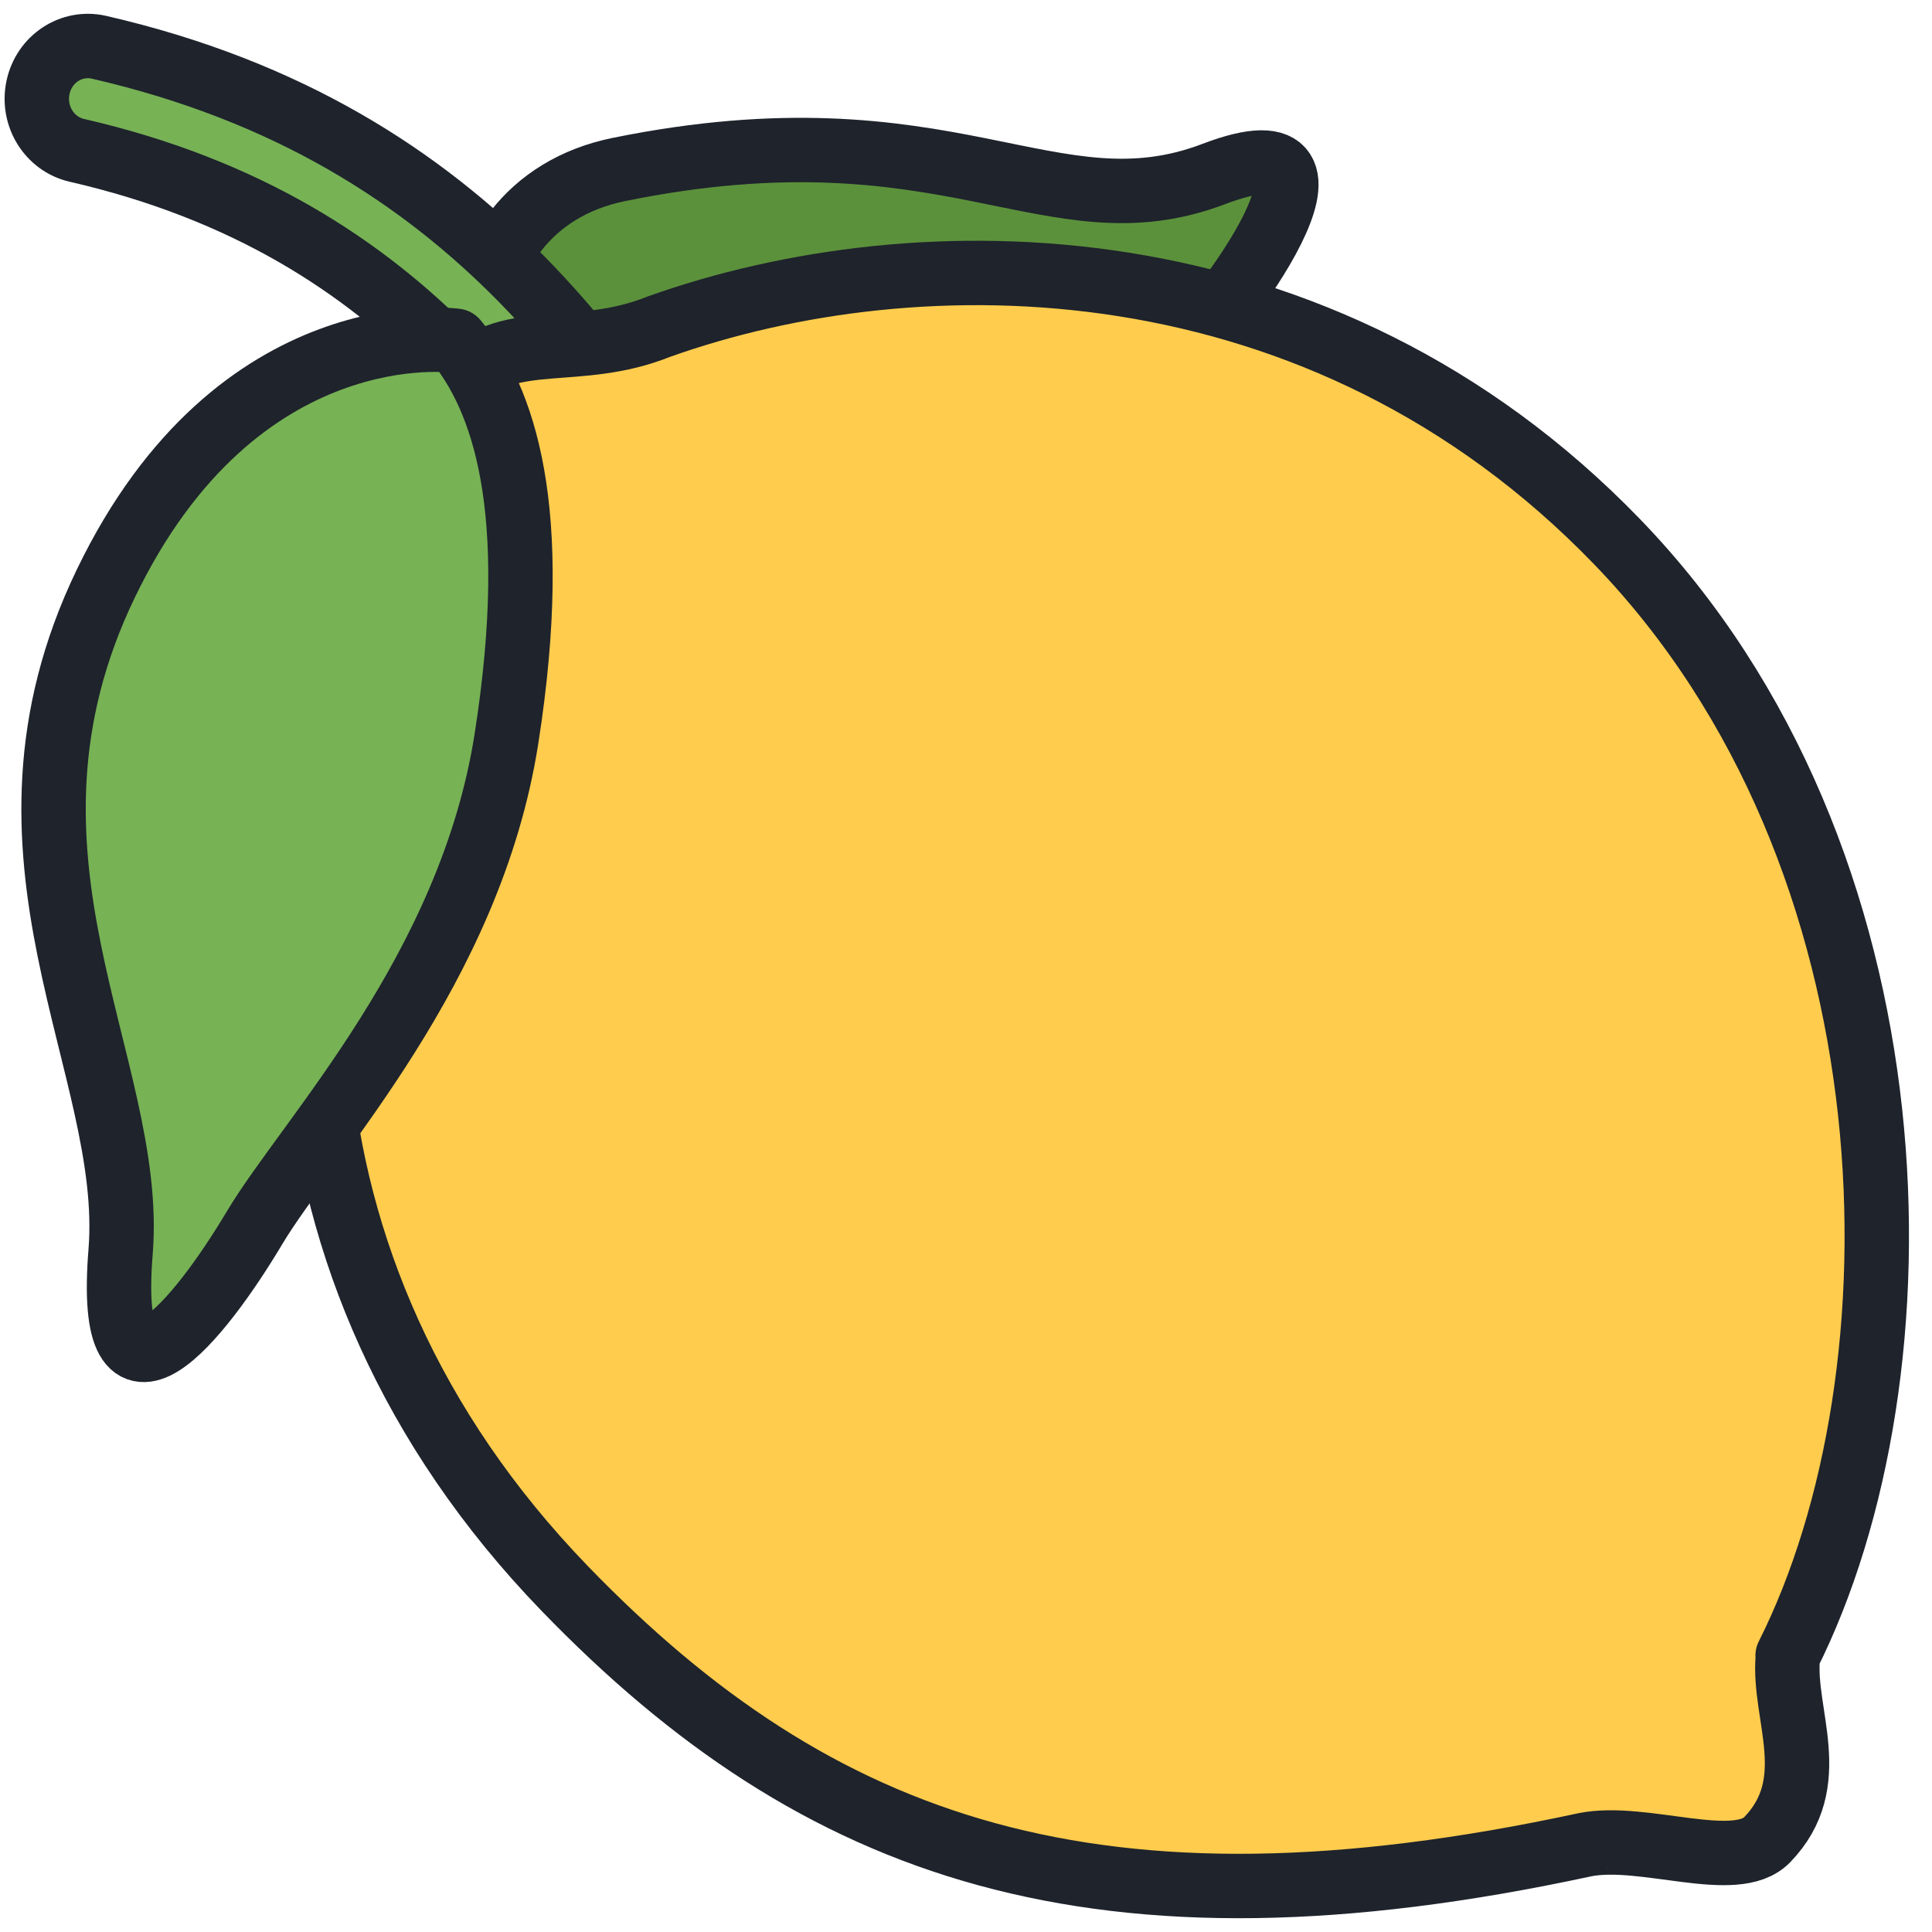 <svg width="42" height="42" viewBox="0 0 42 42" fill="none" xmlns="http://www.w3.org/2000/svg">
<g id="Emoji">
<path id="Vector" d="M13.457 3.684C20.648 2.221 22.838 5.136 26.392 3.781C29.945 2.425 26.495 7.017 25.565 7.807C24.633 8.597 16.53 13.326 13.017 11.592C9.503 9.858 9.485 4.492 13.457 3.684Z" fill="#5C913B" stroke="#1E232C" stroke-width="1.4" stroke-linejoin="round"/>
<path id="Vector_2" d="M17.448 18.216C17.11 18.216 16.776 18.057 16.558 17.757C15.796 16.705 15.107 15.513 14.378 14.249C11.861 9.894 9.008 4.955 1.669 3.268C1.071 3.13 0.693 2.517 0.827 1.898C0.96 1.279 1.552 0.891 2.15 1.027C10.423 2.928 13.672 8.553 16.283 13.073C16.983 14.282 17.642 15.424 18.334 16.379C18.703 16.887 18.603 17.606 18.112 17.986C17.913 18.141 17.679 18.216 17.448 18.216Z" fill="#77B255" stroke="#1E232C" stroke-width="1.4" stroke-linejoin="round"/>
<path id="Vector_3" d="M38.864 36.044C38.867 36.025 38.861 36.012 38.861 35.995C41.94 29.872 41.799 18.649 35.148 11.77C28.71 5.113 19.966 5.089 14.321 7.102C12.569 7.807 11.084 7.178 10.087 8.21C9.11 9.221 9.698 11.331 9.295 12.593C5.778 18.563 5.516 27.542 12.278 34.534C17.785 40.229 23.862 42.387 34.451 40.104C34.453 40.102 34.457 40.103 34.46 40.102C35.734 39.851 37.734 40.702 38.417 39.994C39.621 38.748 38.76 37.287 38.864 36.044Z" fill="#FFCC4D" stroke="#1E232C" stroke-width="1.4" stroke-linejoin="round"/>
<path id="Vector_4" d="M9.909 7.408C9.909 7.408 5.171 6.73 2.3 12.686C-0.571 18.64 2.946 23.159 2.622 27.208C2.296 31.259 4.359 28.66 5.53 26.697C6.701 24.735 10.225 21.079 11.01 16.059C11.795 11.037 10.933 8.647 9.909 7.408Z" fill="#77B255" stroke="#1E232C" stroke-width="1.4" stroke-linejoin="round"/>
</g>
</svg>
